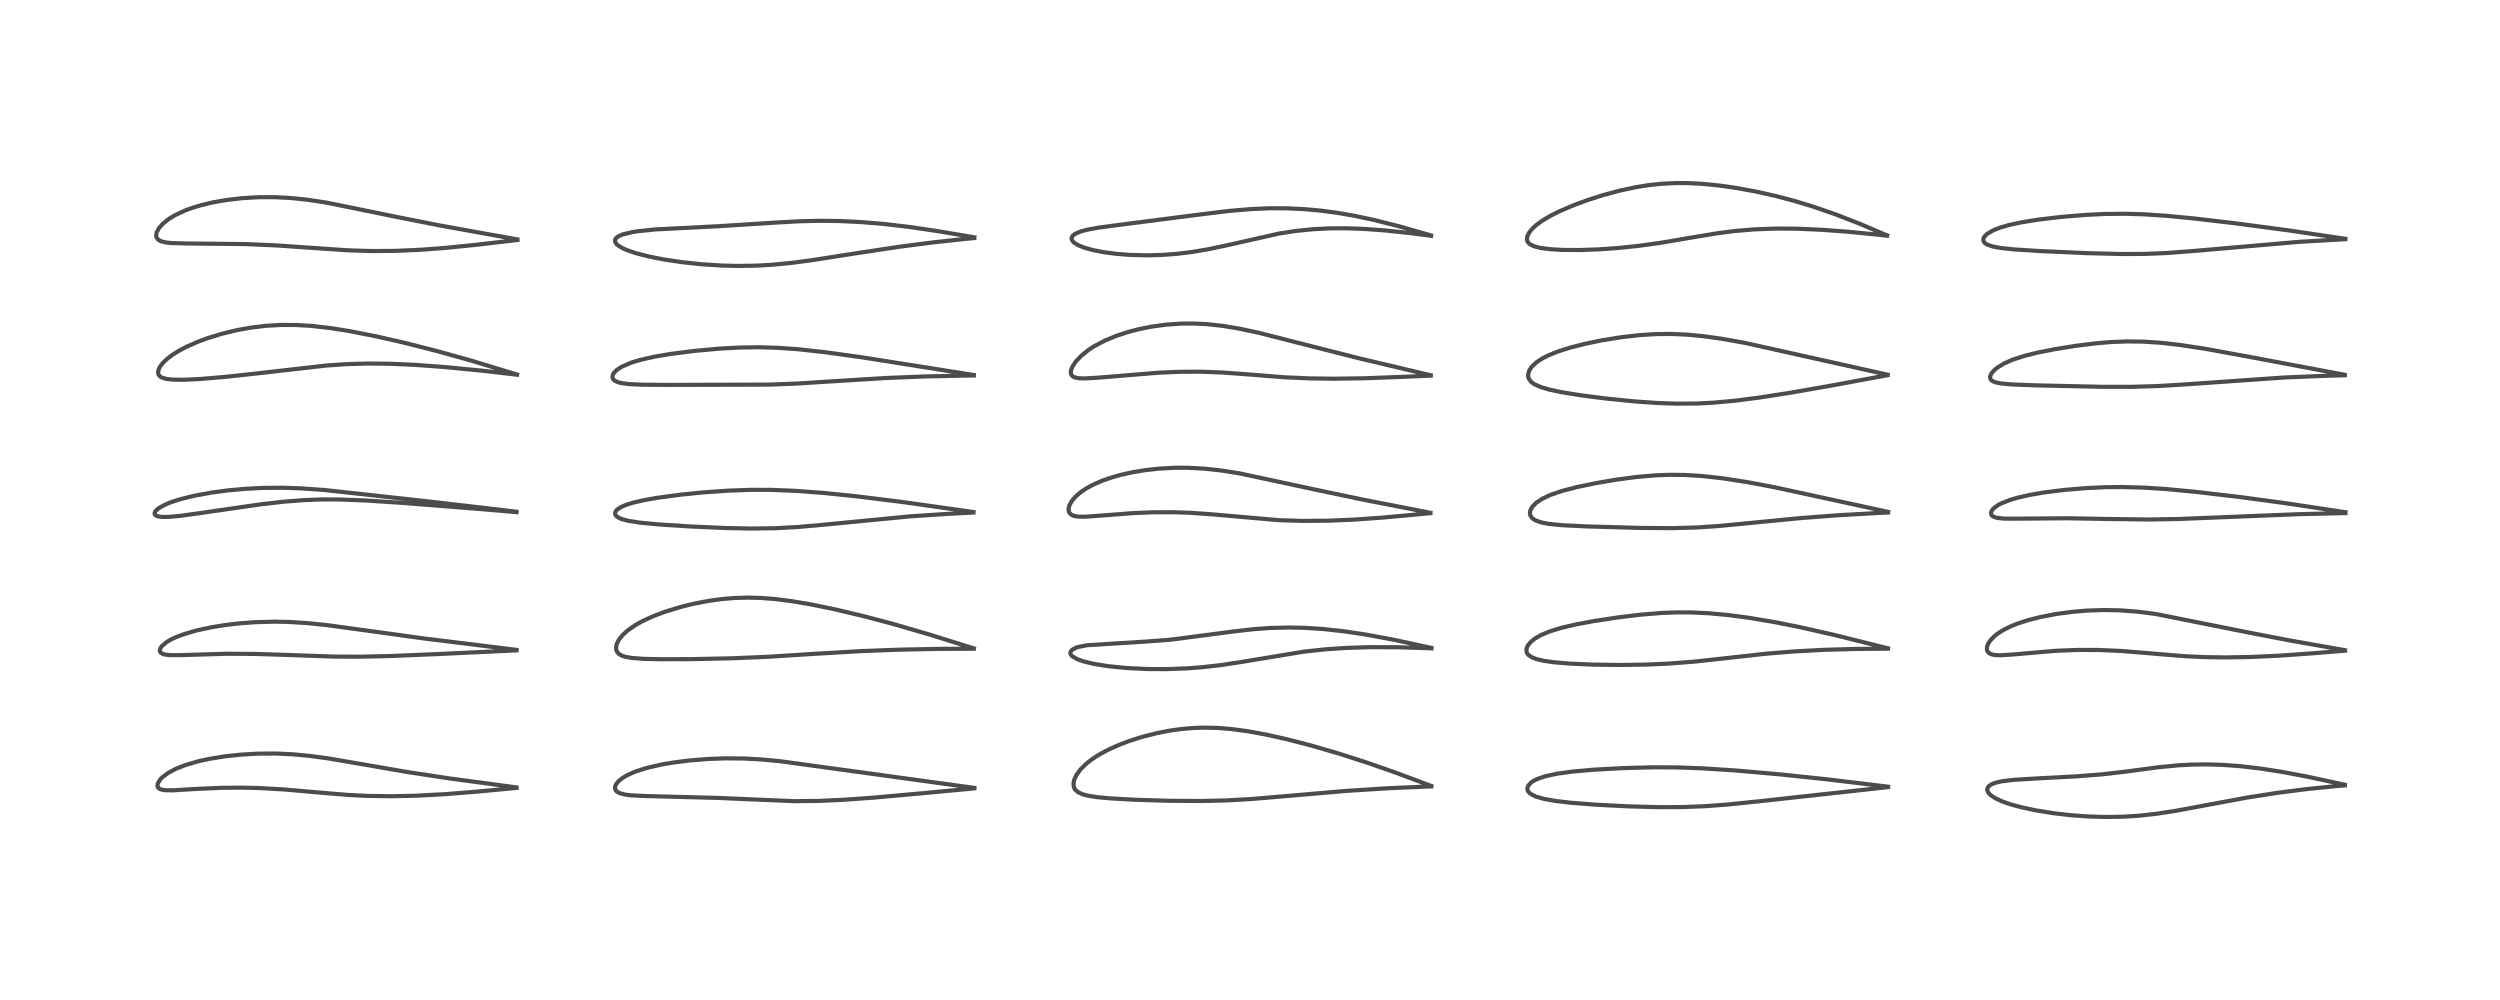 <?xml version="1.0" encoding="utf-8" standalone="no"?>
<!DOCTYPE svg PUBLIC "-//W3C//DTD SVG 1.1//EN"
  "http://www.w3.org/Graphics/SVG/1.1/DTD/svg11.dtd">
<!-- Created with matplotlib (https://matplotlib.org/) -->
<svg height="288pt" version="1.1" viewBox="0 0 720 288" width="720pt" xmlns="http://www.w3.org/2000/svg" xmlns:xlink="http://www.w3.org/1999/xlink">
 <defs>
  <style type="text/css">*{stroke-linecap:butt;stroke-linejoin:round;}</style>
 </defs>
 <g id="figure_1">
  <g id="patch_1">
   <path d="M 0 288 
L 720 288 
L 720 0 
L 0 0 
z
" style="fill:#ffffff;"/>
  </g>
  <g id="axes_1">
   <g id="line2d_1">
    <path clip-path="url(#pafd2fedc5f)" d="M 148.757 226.774 
L 129.137 224.144 
L 116.846 222.27 
L 105.316 220.266 
L 94.537 218.419 
L 89.222 217.698 
L 84.179 217.227 
L 79.521 217.016 
L 74.467 217.042 
L 69.468 217.325 
L 64.843 217.82 
L 60.482 218.517 
L 57.279 219.207 
L 53.463 220.305 
L 50.738 221.37 
L 48.353 222.643 
L 46.757 223.852 
L 46.152 224.479 
L 45.443 225.647 
L 45.351 226.363 
L 45.452 226.694 
L 45.738 227.044 
L 46.378 227.372 
L 47.639 227.591 
L 49.78 227.611 
L 56.43 227.215 
L 63.723 226.891 
L 69.743 226.842 
L 74.741 226.96 
L 81.784 227.359 
L 90.739 228.149 
L 100.199 228.943 
L 105.6 229.211 
L 112.701 229.314 
L 119.864 229.161 
L 128.08 228.726 
L 137.361 227.99 
L 148.755 226.916 
L 148.755 226.916 
" style="fill:none;stroke:#000000;stroke-linecap:square;stroke-opacity:0.7;stroke-width:1.2;"/>
   </g>
   <g id="line2d_2">
    <path clip-path="url(#pafd2fedc5f)" d="M 148.768 187.163 
L 122.718 183.959 
L 107.008 181.791 
L 94.219 180.039 
L 88.678 179.465 
L 83.335 179.126 
L 79.154 179.039 
L 73.715 179.174 
L 68.782 179.542 
L 65.248 179.953 
L 60.884 180.648 
L 56.464 181.611 
L 52.709 182.722 
L 50.437 183.607 
L 49.028 184.293 
L 48.049 184.875 
L 46.615 186.073 
L 46.187 186.698 
L 46.026 187.26 
L 46.093 187.67 
L 46.267 187.938 
L 46.827 188.308 
L 47.616 188.533 
L 49.04 188.68 
L 52.105 188.673 
L 65.198 188.282 
L 73.554 188.332 
L 82.461 188.617 
L 96.348 189.1 
L 103.637 189.127 
L 112.643 188.926 
L 126.613 188.346 
L 148.769 187.301 
L 148.769 187.301 
" style="fill:none;stroke:#000000;stroke-linecap:square;stroke-opacity:0.7;stroke-width:1.2;"/>
   </g>
   <g id="line2d_3">
    <path clip-path="url(#pafd2fedc5f)" d="M 148.784 147.378 
L 125.352 144.633 
L 93.581 141.137 
L 86.855 140.652 
L 81.359 140.468 
L 75.587 140.521 
L 70.469 140.788 
L 65.547 141.243 
L 60.75 141.888 
L 55.971 142.768 
L 51.954 143.761 
L 49.23 144.642 
L 47.467 145.37 
L 45.707 146.355 
L 44.807 147.161 
L 44.509 147.807 
L 44.585 148.166 
L 44.795 148.402 
L 45.392 148.684 
L 46.67 148.877 
L 48.576 148.865 
L 51.971 148.556 
L 58.867 147.597 
L 74.918 145.262 
L 81.882 144.469 
L 87.515 144.03 
L 92.731 143.836 
L 97.859 143.849 
L 105.105 144.13 
L 115.48 144.808 
L 138.074 146.583 
L 148.78 147.498 
L 148.78 147.498 
" style="fill:none;stroke:#000000;stroke-linecap:square;stroke-opacity:0.7;stroke-width:1.2;"/>
   </g>
   <g id="line2d_4">
    <path clip-path="url(#pafd2fedc5f)" d="M 148.921 107.872 
L 135.756 103.873 
L 126.04 101.154 
L 116.512 98.729 
L 108.35 96.869 
L 100.829 95.388 
L 94.956 94.456 
L 89.414 93.841 
L 85.305 93.599 
L 80.613 93.591 
L 76.284 93.858 
L 72.035 94.385 
L 68.191 95.087 
L 63.751 96.166 
L 59.662 97.433 
L 56.692 98.545 
L 53.631 99.91 
L 51.572 100.998 
L 49.721 102.151 
L 48.17 103.32 
L 46.98 104.446 
L 46.202 105.421 
L 45.703 106.354 
L 45.518 107.26 
L 45.656 107.887 
L 46.057 108.395 
L 46.623 108.744 
L 47.95 109.132 
L 49.837 109.34 
L 52.822 109.378 
L 57.572 109.156 
L 64.748 108.552 
L 74.323 107.512 
L 94.066 105.263 
L 99.787 104.871 
L 105.874 104.696 
L 112.147 104.758 
L 119.398 105.075 
L 128.148 105.714 
L 138.96 106.767 
L 148.889 107.921 
L 148.889 107.921 
" style="fill:none;stroke:#000000;stroke-linecap:square;stroke-opacity:0.7;stroke-width:1.2;"/>
   </g>
   <g id="line2d_5">
    <path clip-path="url(#pafd2fedc5f)" d="M 149.003 68.956 
L 126.56 64.917 
L 114.206 62.468 
L 94.054 58.359 
L 88.594 57.53 
L 83.722 57.023 
L 79.199 56.785 
L 74.48 56.792 
L 69.794 57.064 
L 65.067 57.618 
L 61.261 58.294 
L 58.01 59.066 
L 55.278 59.892 
L 53.22 60.653 
L 50.302 62.027 
L 48.399 63.212 
L 46.82 64.513 
L 45.733 65.777 
L 45.114 66.968 
L 44.97 67.856 
L 45.079 68.397 
L 45.55 69.033 
L 46.401 69.499 
L 47.839 69.84 
L 49.524 70.011 
L 54.024 70.127 
L 70.591 70.293 
L 79.582 70.677 
L 89.395 71.355 
L 100.333 72.099 
L 107.04 72.301 
L 113.853 72.248 
L 121.141 71.93 
L 128.275 71.397 
L 137.307 70.484 
L 149.019 69.113 
L 149.019 69.113 
" style="fill:none;stroke:#000000;stroke-linecap:square;stroke-opacity:0.7;stroke-width:1.2;"/>
   </g>
   <g id="line2d_6">
    <path clip-path="url(#pafd2fedc5f)" d="M 280.61 226.911 
L 224.794 219.245 
L 219.502 218.74 
L 214.279 218.451 
L 208.881 218.402 
L 203.984 218.579 
L 198.494 219.022 
L 193.829 219.617 
L 190.633 220.163 
L 186.324 221.146 
L 183.059 222.183 
L 180.576 223.281 
L 179.149 224.147 
L 178.154 224.968 
L 177.453 225.838 
L 177.161 226.533 
L 177.127 227.046 
L 177.358 227.65 
L 177.749 228.042 
L 178.437 228.418 
L 179.99 228.835 
L 181.828 229.064 
L 185.901 229.256 
L 206.726 229.799 
L 228.729 230.742 
L 235.69 230.664 
L 243.186 230.32 
L 251.66 229.714 
L 265.612 228.456 
L 280.612 227.048 
L 280.612 227.048 
" style="fill:none;stroke:#000000;stroke-linecap:square;stroke-opacity:0.7;stroke-width:1.2;"/>
   </g>
   <g id="line2d_7">
    <path clip-path="url(#pafd2fedc5f)" d="M 280.459 186.743 
L 267.384 182.654 
L 257.246 179.709 
L 249.071 177.538 
L 240.409 175.478 
L 233.376 174.036 
L 227.951 173.122 
L 223.059 172.509 
L 218.943 172.198 
L 215.293 172.11 
L 211.415 172.228 
L 207.942 172.522 
L 204.439 172.992 
L 200.024 173.823 
L 196.255 174.74 
L 191.567 176.167 
L 188.191 177.437 
L 184.959 178.924 
L 183.02 180.007 
L 180.774 181.563 
L 179.295 182.916 
L 178.288 184.175 
L 177.662 185.378 
L 177.455 186.145 
L 177.46 187.069 
L 177.668 187.654 
L 178.177 188.275 
L 178.571 188.557 
L 179.228 188.877 
L 180.242 189.188 
L 181.987 189.489 
L 185.234 189.742 
L 190.031 189.86 
L 199.075 189.835 
L 211.078 189.579 
L 221.362 189.141 
L 234.338 188.316 
L 247.976 187.521 
L 259.076 187.101 
L 270.957 186.87 
L 280.444 186.83 
L 280.444 186.83 
" style="fill:none;stroke:#000000;stroke-linecap:square;stroke-opacity:0.7;stroke-width:1.2;"/>
   </g>
   <g id="line2d_8">
    <path clip-path="url(#pafd2fedc5f)" d="M 280.374 147.465 
L 259.627 144.543 
L 246.847 142.955 
L 237.164 141.964 
L 229.242 141.371 
L 222.272 141.088 
L 216.214 141.074 
L 209.618 141.309 
L 202.732 141.791 
L 196.071 142.456 
L 189.155 143.388 
L 185.507 144.036 
L 182.15 144.82 
L 180.348 145.386 
L 178.845 146.027 
L 177.643 146.843 
L 177.226 147.404 
L 177.127 147.88 
L 177.266 148.335 
L 177.483 148.616 
L 178.03 149.033 
L 179.082 149.503 
L 180.905 149.99 
L 184.228 150.514 
L 189.43 151.015 
L 198.374 151.597 
L 208.74 152.063 
L 216.25 152.218 
L 223.19 152.13 
L 229.539 151.795 
L 236.305 151.203 
L 262.084 148.71 
L 273.364 147.965 
L 280.353 147.615 
L 280.353 147.615 
" style="fill:none;stroke:#000000;stroke-linecap:square;stroke-opacity:0.7;stroke-width:1.2;"/>
   </g>
   <g id="line2d_9">
    <path clip-path="url(#pafd2fedc5f)" d="M 280.452 108.004 
L 248.231 102.908 
L 237.498 101.417 
L 229.906 100.588 
L 224.217 100.178 
L 218.573 100.008 
L 212.945 100.092 
L 207.221 100.404 
L 199.957 101.064 
L 193.339 101.907 
L 188.649 102.696 
L 184.456 103.635 
L 181.933 104.392 
L 179.101 105.596 
L 177.713 106.488 
L 176.872 107.308 
L 176.493 107.939 
L 176.384 108.718 
L 176.595 109.221 
L 176.933 109.565 
L 177.735 109.995 
L 178.863 110.314 
L 181.131 110.618 
L 185.145 110.799 
L 193.078 110.849 
L 221.744 110.764 
L 229.373 110.472 
L 238.669 109.887 
L 254.881 108.878 
L 266.103 108.422 
L 278.027 108.167 
L 280.458 108.144 
L 280.458 108.144 
" style="fill:none;stroke:#000000;stroke-linecap:square;stroke-opacity:0.7;stroke-width:1.2;"/>
   </g>
   <g id="line2d_10">
    <path clip-path="url(#pafd2fedc5f)" d="M 280.607 68.353 
L 269.935 66.541 
L 261.995 65.377 
L 254.797 64.528 
L 247.811 63.942 
L 241.69 63.655 
L 235.906 63.592 
L 230.035 63.733 
L 222.508 64.157 
L 206.842 65.152 
L 188.737 66.074 
L 183.675 66.603 
L 182.072 66.857 
L 179.362 67.508 
L 178.053 68.075 
L 177.367 68.636 
L 177.122 69.145 
L 177.17 69.668 
L 177.556 70.275 
L 178.144 70.789 
L 179.352 71.502 
L 180.527 72.022 
L 183.166 72.921 
L 187.038 73.908 
L 191.074 74.702 
L 196.505 75.517 
L 202.019 76.102 
L 207.797 76.472 
L 212.226 76.585 
L 217.651 76.511 
L 222.187 76.263 
L 228.123 75.695 
L 233.813 74.941 
L 245.386 73.125 
L 258.845 71.083 
L 268.767 69.8 
L 278.292 68.777 
L 280.582 68.565 
L 280.582 68.565 
" style="fill:none;stroke:#000000;stroke-linecap:square;stroke-opacity:0.7;stroke-width:1.2;"/>
   </g>
   <g id="line2d_11">
    <path clip-path="url(#pafd2fedc5f)" d="M 412.211 226.362 
L 402.373 222.673 
L 393.742 219.649 
L 385.219 216.913 
L 377.39 214.648 
L 370.299 212.826 
L 364.386 211.514 
L 359.342 210.595 
L 354.78 209.978 
L 350.738 209.647 
L 346.789 209.556 
L 343.683 209.658 
L 340.191 209.959 
L 336.97 210.41 
L 333.238 211.131 
L 329.006 212.205 
L 325.604 213.275 
L 322.256 214.532 
L 319.127 215.938 
L 316.549 217.329 
L 314.73 218.492 
L 312.98 219.83 
L 311.3 221.456 
L 310.025 223.178 
L 309.44 224.398 
L 309.198 225.329 
L 309.199 226.366 
L 309.477 227.151 
L 309.663 227.43 
L 310.411 228.107 
L 311.745 228.734 
L 313.194 229.128 
L 315.976 229.577 
L 319.829 229.94 
L 326.902 230.331 
L 336.849 230.63 
L 345.96 230.686 
L 352.973 230.529 
L 360.083 230.141 
L 369.564 229.344 
L 387.559 227.793 
L 399.471 227.03 
L 410.608 226.538 
L 412.213 226.488 
L 412.213 226.488 
" style="fill:none;stroke:#000000;stroke-linecap:square;stroke-opacity:0.7;stroke-width:1.2;"/>
   </g>
   <g id="line2d_12">
    <path clip-path="url(#pafd2fedc5f)" d="M 412.233 186.587 
L 401.173 184.209 
L 393.227 182.734 
L 387.199 181.828 
L 380.981 181.149 
L 375.651 180.812 
L 370.97 180.722 
L 365.59 180.869 
L 361.037 181.201 
L 355.57 181.82 
L 337.244 184.214 
L 329.875 184.78 
L 313.06 185.827 
L 310.549 186.325 
L 309.981 186.507 
L 308.749 187.151 
L 308.33 187.671 
L 308.258 188.095 
L 308.345 188.41 
L 308.634 188.824 
L 308.87 189.045 
L 310.321 189.875 
L 312.091 190.499 
L 314.957 191.188 
L 319.292 191.878 
L 324.584 192.396 
L 330.307 192.676 
L 336.102 192.707 
L 342.019 192.481 
L 346.195 192.161 
L 351.613 191.546 
L 357.434 190.66 
L 375.397 187.688 
L 381.733 187.005 
L 387.439 186.61 
L 394.366 186.384 
L 402.463 186.407 
L 411.19 186.679 
L 412.262 186.726 
L 412.262 186.726 
" style="fill:none;stroke:#000000;stroke-linecap:square;stroke-opacity:0.7;stroke-width:1.2;"/>
   </g>
   <g id="line2d_13">
    <path clip-path="url(#pafd2fedc5f)" d="M 411.953 147.679 
L 392.912 143.972 
L 379.385 141.136 
L 356.957 136.324 
L 351.38 135.454 
L 346.606 134.951 
L 341.914 134.715 
L 338.399 134.718 
L 333.74 134.967 
L 329.988 135.378 
L 325.852 136.068 
L 322.685 136.787 
L 320.505 137.396 
L 317.465 138.44 
L 315.265 139.379 
L 313.13 140.497 
L 311.441 141.597 
L 309.934 142.847 
L 308.775 144.148 
L 307.97 145.577 
L 307.745 146.529 
L 307.821 147.313 
L 308.166 147.925 
L 308.595 148.276 
L 309.436 148.615 
L 310.616 148.796 
L 312.525 148.817 
L 317.286 148.473 
L 326.339 147.772 
L 331.942 147.543 
L 337.823 147.518 
L 343.047 147.698 
L 349.175 148.138 
L 368.388 149.817 
L 374.995 150.017 
L 382.425 149.962 
L 389.815 149.656 
L 397.876 149.095 
L 409.277 148.045 
L 411.959 147.784 
L 411.959 147.784 
" style="fill:none;stroke:#000000;stroke-linecap:square;stroke-opacity:0.7;stroke-width:1.2;"/>
   </g>
   <g id="line2d_14">
    <path clip-path="url(#pafd2fedc5f)" d="M 412.052 108.075 
L 391.67 103.256 
L 378.624 99.951 
L 362.606 95.861 
L 356.641 94.592 
L 352.032 93.836 
L 347.46 93.346 
L 343.897 93.171 
L 340.112 93.198 
L 335.888 93.492 
L 331.623 94.073 
L 327.914 94.82 
L 324.83 95.629 
L 321.39 96.764 
L 318.185 98.099 
L 315.087 99.742 
L 313.523 100.759 
L 311.358 102.494 
L 309.859 104.084 
L 308.846 105.616 
L 308.446 106.671 
L 308.385 107.402 
L 308.564 107.985 
L 309.015 108.448 
L 309.494 108.681 
L 310.688 108.929 
L 312.409 108.99 
L 316.298 108.765 
L 333.792 107.326 
L 339.721 107.084 
L 345.727 107.05 
L 351.647 107.259 
L 357.983 107.717 
L 370.118 108.669 
L 377.234 108.977 
L 384.071 109.069 
L 392.937 108.942 
L 404.594 108.505 
L 412.041 108.182 
L 412.041 108.182 
" style="fill:none;stroke:#000000;stroke-linecap:square;stroke-opacity:0.7;stroke-width:1.2;"/>
   </g>
   <g id="line2d_15">
    <path clip-path="url(#pafd2fedc5f)" d="M 412.147 67.799 
L 402.574 65.077 
L 395.368 63.272 
L 389.655 62.069 
L 385.007 61.272 
L 380.513 60.675 
L 375.774 60.239 
L 370.744 59.998 
L 365.786 59.981 
L 360.29 60.207 
L 353.936 60.749 
L 345.499 61.783 
L 325.321 64.372 
L 316.622 65.517 
L 313.125 66.158 
L 311.331 66.63 
L 309.688 67.314 
L 308.957 67.879 
L 308.653 68.396 
L 308.626 68.853 
L 308.961 69.521 
L 309.376 69.924 
L 310.565 70.65 
L 312.5 71.404 
L 314.801 72.03 
L 317.976 72.643 
L 321.519 73.106 
L 325.25 73.402 
L 330.179 73.536 
L 334.428 73.431 
L 338.935 73.102 
L 343.301 72.572 
L 347.887 71.801 
L 353.187 70.68 
L 368.393 67.259 
L 373.214 66.515 
L 378.169 66.012 
L 383.287 65.762 
L 387.999 65.749 
L 393.135 65.942 
L 399.075 66.384 
L 406.206 67.143 
L 412.153 67.905 
L 412.153 67.905 
" style="fill:none;stroke:#000000;stroke-linecap:square;stroke-opacity:0.7;stroke-width:1.2;"/>
   </g>
   <g id="line2d_16">
    <path clip-path="url(#pafd2fedc5f)" d="M 543.758 226.562 
L 525.811 224.4 
L 512.43 222.998 
L 499.83 221.895 
L 490.315 221.276 
L 482.939 221.014 
L 476.049 220.986 
L 467.629 221.206 
L 459.038 221.668 
L 452.928 222.202 
L 448.443 222.818 
L 445.092 223.543 
L 442.737 224.346 
L 441.386 225.057 
L 440.897 225.412 
L 440.089 226.338 
L 439.876 227.048 
L 439.955 227.6 
L 440.208 228.062 
L 440.807 228.634 
L 442.372 229.429 
L 444.644 230.08 
L 448.034 230.679 
L 452.282 231.175 
L 459.623 231.754 
L 469.111 232.239 
L 478.052 232.466 
L 484.637 232.435 
L 491.187 232.176 
L 497.285 231.723 
L 506.661 230.767 
L 543.759 226.691 
L 543.759 226.691 
" style="fill:none;stroke:#000000;stroke-linecap:square;stroke-opacity:0.7;stroke-width:1.2;"/>
   </g>
   <g id="line2d_17">
    <path clip-path="url(#pafd2fedc5f)" d="M 543.732 186.712 
L 528.009 182.799 
L 518.083 180.558 
L 510.919 179.134 
L 503.299 177.863 
L 497.365 177.094 
L 491.898 176.601 
L 487.043 176.377 
L 482.815 176.366 
L 478.576 176.53 
L 472.824 176.993 
L 466.037 177.803 
L 459.173 178.843 
L 454.096 179.783 
L 449.834 180.769 
L 446.307 181.848 
L 443.776 182.911 
L 442.019 183.931 
L 440.74 184.988 
L 439.94 186.03 
L 439.61 186.933 
L 439.664 187.799 
L 439.866 188.23 
L 440.203 188.641 
L 441.193 189.315 
L 442.536 189.833 
L 444.655 190.327 
L 447.467 190.728 
L 452.252 191.127 
L 459.035 191.415 
L 466.669 191.512 
L 474.115 191.401 
L 480.529 191.12 
L 487.712 190.57 
L 495.789 189.694 
L 508.699 188.259 
L 516.537 187.62 
L 525.089 187.16 
L 534.45 186.893 
L 543.74 186.812 
L 543.74 186.812 
" style="fill:none;stroke:#000000;stroke-linecap:square;stroke-opacity:0.7;stroke-width:1.2;"/>
   </g>
   <g id="line2d_18">
    <path clip-path="url(#pafd2fedc5f)" d="M 543.781 147.427 
L 510.964 140.305 
L 503.216 138.85 
L 496.244 137.765 
L 490.224 137.092 
L 485.417 136.793 
L 480.733 136.743 
L 476.684 136.9 
L 471.338 137.366 
L 465.408 138.156 
L 459.616 139.145 
L 454.159 140.278 
L 449.976 141.36 
L 446.539 142.53 
L 444.209 143.619 
L 442.477 144.761 
L 441.325 145.919 
L 440.725 147.027 
L 440.611 147.657 
L 440.743 148.45 
L 441.166 149.108 
L 441.491 149.408 
L 442.279 149.894 
L 443.966 150.482 
L 446.12 150.888 
L 449.952 151.266 
L 456.786 151.599 
L 472.522 152.044 
L 481.724 152.109 
L 488.647 151.915 
L 495.127 151.483 
L 504.79 150.545 
L 518.874 149.182 
L 529.089 148.408 
L 541.1 147.726 
L 543.77 147.603 
L 543.77 147.603 
" style="fill:none;stroke:#000000;stroke-linecap:square;stroke-opacity:0.7;stroke-width:1.2;"/>
   </g>
   <g id="line2d_19">
    <path clip-path="url(#pafd2fedc5f)" d="M 543.646 107.917 
L 502.521 98.753 
L 495.736 97.542 
L 490.62 96.826 
L 485.75 96.365 
L 481.209 96.172 
L 476.929 96.217 
L 472.197 96.513 
L 466.855 97.123 
L 461.24 98.035 
L 456.333 99.055 
L 452.044 100.157 
L 448.598 101.26 
L 445.856 102.375 
L 444.232 103.204 
L 442.462 104.373 
L 441.126 105.644 
L 440.459 106.641 
L 440.093 107.88 
L 440.133 108.554 
L 440.31 109.089 
L 440.919 109.928 
L 441.728 110.555 
L 443.732 111.483 
L 446.242 112.217 
L 449.915 112.986 
L 455.488 113.877 
L 462.317 114.754 
L 470.793 115.608 
L 477.114 116.049 
L 482.776 116.253 
L 488.704 116.214 
L 493.306 115.984 
L 499.588 115.412 
L 506.569 114.517 
L 515.786 113.085 
L 527.925 110.952 
L 543.636 108.044 
L 543.636 108.044 
" style="fill:none;stroke:#000000;stroke-linecap:square;stroke-opacity:0.7;stroke-width:1.2;"/>
   </g>
   <g id="line2d_20">
    <path clip-path="url(#pafd2fedc5f)" d="M 543.485 67.795 
L 535.319 64.329 
L 528.426 61.66 
L 522.134 59.489 
L 516.779 57.864 
L 511.527 56.474 
L 505.738 55.173 
L 499.966 54.116 
L 494.991 53.412 
L 489.934 52.923 
L 486.037 52.731 
L 482.841 52.715 
L 478.324 52.936 
L 474.875 53.307 
L 471.176 53.895 
L 466.506 54.894 
L 461.524 56.241 
L 457.301 57.594 
L 453.378 59.034 
L 449.092 60.865 
L 446.531 62.151 
L 444.157 63.56 
L 442.539 64.733 
L 441.328 65.833 
L 440.439 66.913 
L 439.88 68.012 
L 439.749 68.888 
L 439.937 69.587 
L 440.338 70.106 
L 440.621 70.336 
L 441.867 70.943 
L 443.604 71.389 
L 446.35 71.758 
L 449.792 71.968 
L 454.947 72.01 
L 460.565 71.813 
L 466.167 71.413 
L 472.112 70.785 
L 478.276 69.923 
L 487.29 68.39 
L 494.778 67.155 
L 499.537 66.543 
L 505.263 66.054 
L 511.606 65.824 
L 517.63 65.868 
L 524.664 66.177 
L 532.401 66.757 
L 541.633 67.671 
L 543.473 67.876 
L 543.473 67.876 
" style="fill:none;stroke:#000000;stroke-linecap:square;stroke-opacity:0.7;stroke-width:1.2;"/>
   </g>
   <g id="line2d_21">
    <path clip-path="url(#pafd2fedc5f)" d="M 675.324 226.006 
L 664.535 223.683 
L 657.432 222.34 
L 651.262 221.369 
L 645.096 220.645 
L 640.203 220.286 
L 635.432 220.145 
L 631.284 220.202 
L 627.554 220.397 
L 621.562 220.972 
L 612.32 222.206 
L 605.388 223.011 
L 597.962 223.595 
L 588.323 224.089 
L 579.909 224.595 
L 576.528 225.014 
L 574.7 225.427 
L 573.491 225.899 
L 572.662 226.522 
L 572.349 227.142 
L 572.345 227.58 
L 572.488 228.014 
L 572.753 228.429 
L 573.329 229.014 
L 574.724 229.934 
L 576.857 230.896 
L 579.221 231.7 
L 582.057 232.471 
L 586.262 233.374 
L 591.281 234.188 
L 596.379 234.778 
L 601.505 235.149 
L 606.499 235.293 
L 611.666 235.201 
L 616.005 234.925 
L 620.959 234.385 
L 626.655 233.512 
L 635.193 231.92 
L 646.986 229.733 
L 655.864 228.337 
L 664.098 227.28 
L 672.9 226.39 
L 675.318 226.191 
L 675.318 226.191 
" style="fill:none;stroke:#000000;stroke-linecap:square;stroke-opacity:0.7;stroke-width:1.2;"/>
   </g>
   <g id="line2d_22">
    <path clip-path="url(#pafd2fedc5f)" d="M 675.355 187.259 
L 659.434 184.446 
L 647.772 182.201 
L 620.831 176.823 
L 615.617 176.157 
L 610.522 175.775 
L 605.806 175.683 
L 601.039 175.849 
L 596.815 176.207 
L 592.289 176.814 
L 587.646 177.7 
L 584.093 178.604 
L 581.14 179.561 
L 579.367 180.262 
L 577.208 181.304 
L 575.478 182.37 
L 574.345 183.255 
L 573.209 184.438 
L 572.547 185.473 
L 572.235 186.414 
L 572.261 187.245 
L 572.428 187.643 
L 572.881 188.121 
L 573.448 188.412 
L 574.414 188.639 
L 576.099 188.721 
L 579.476 188.511 
L 592.042 187.431 
L 598.31 187.184 
L 604.196 187.188 
L 610.848 187.476 
L 617.685 188.029 
L 628.9 188.97 
L 634.827 189.247 
L 640.8 189.338 
L 648.027 189.221 
L 656.435 188.832 
L 666.084 188.148 
L 675.363 187.392 
L 675.363 187.392 
" style="fill:none;stroke:#000000;stroke-linecap:square;stroke-opacity:0.7;stroke-width:1.2;"/>
   </g>
   <g id="line2d_23">
    <path clip-path="url(#pafd2fedc5f)" d="M 675.483 147.522 
L 658.268 144.926 
L 644.928 143.123 
L 632.641 141.68 
L 623.716 140.837 
L 617.553 140.439 
L 611.131 140.263 
L 606.404 140.315 
L 600.858 140.567 
L 594.418 141.105 
L 588.686 141.828 
L 584.608 142.529 
L 581.12 143.321 
L 578.996 143.941 
L 576.365 144.972 
L 575.421 145.473 
L 574.108 146.45 
L 573.536 147.214 
L 573.397 147.673 
L 573.477 148.201 
L 573.817 148.616 
L 574.372 148.922 
L 575.265 149.165 
L 577.436 149.365 
L 581.159 149.374 
L 595.093 149.258 
L 606.456 149.454 
L 618.898 149.619 
L 627.435 149.47 
L 639.612 148.983 
L 661.774 148.094 
L 675.491 147.762 
L 675.491 147.762 
" style="fill:none;stroke:#000000;stroke-linecap:square;stroke-opacity:0.7;stroke-width:1.2;"/>
   </g>
   <g id="line2d_24">
    <path clip-path="url(#pafd2fedc5f)" d="M 675.293 107.945 
L 649.28 103.05 
L 635.254 100.473 
L 627.798 99.335 
L 622.025 98.694 
L 617.335 98.393 
L 612.606 98.329 
L 607.716 98.524 
L 603.444 98.89 
L 597.818 99.595 
L 591.924 100.544 
L 586.947 101.525 
L 583.174 102.449 
L 579.661 103.58 
L 577.258 104.637 
L 575.296 105.827 
L 574.365 106.595 
L 573.55 107.537 
L 573.168 108.361 
L 573.129 108.709 
L 573.359 109.353 
L 573.968 109.826 
L 575.005 110.193 
L 576.439 110.454 
L 579.53 110.725 
L 586.325 110.981 
L 605.343 111.4 
L 614.104 111.404 
L 621.272 111.192 
L 628.881 110.736 
L 657.862 108.719 
L 669.45 108.239 
L 675.302 108.081 
L 675.302 108.081 
" style="fill:none;stroke:#000000;stroke-linecap:square;stroke-opacity:0.7;stroke-width:1.2;"/>
   </g>
   <g id="line2d_25">
    <path clip-path="url(#pafd2fedc5f)" d="M 675.476 68.777 
L 659.154 66.356 
L 643.821 64.315 
L 631.743 62.9 
L 623.891 62.146 
L 617.602 61.727 
L 612.192 61.563 
L 606.279 61.621 
L 600.784 61.883 
L 593.753 62.457 
L 587.063 63.244 
L 582.052 64.052 
L 578.623 64.796 
L 575.963 65.572 
L 574.017 66.348 
L 572.375 67.309 
L 571.597 68.042 
L 571.263 68.608 
L 571.186 69.226 
L 571.362 69.681 
L 571.711 70.061 
L 572.364 70.466 
L 573.943 71.001 
L 576.204 71.42 
L 579.974 71.824 
L 587.263 72.294 
L 600.967 72.907 
L 611.255 73.161 
L 617.799 73.12 
L 623.823 72.877 
L 631.451 72.307 
L 662.036 69.658 
L 674.148 68.962 
L 675.453 68.901 
L 675.453 68.901 
" style="fill:none;stroke:#000000;stroke-linecap:square;stroke-opacity:0.7;stroke-width:1.2;"/>
   </g>
  </g>
 </g>
 <defs>
  <clipPath id="pafd2fedc5f">
   <rect height="262.08" width="694.08" x="12.96" y="12.96"/>
  </clipPath>
 </defs>
</svg>
